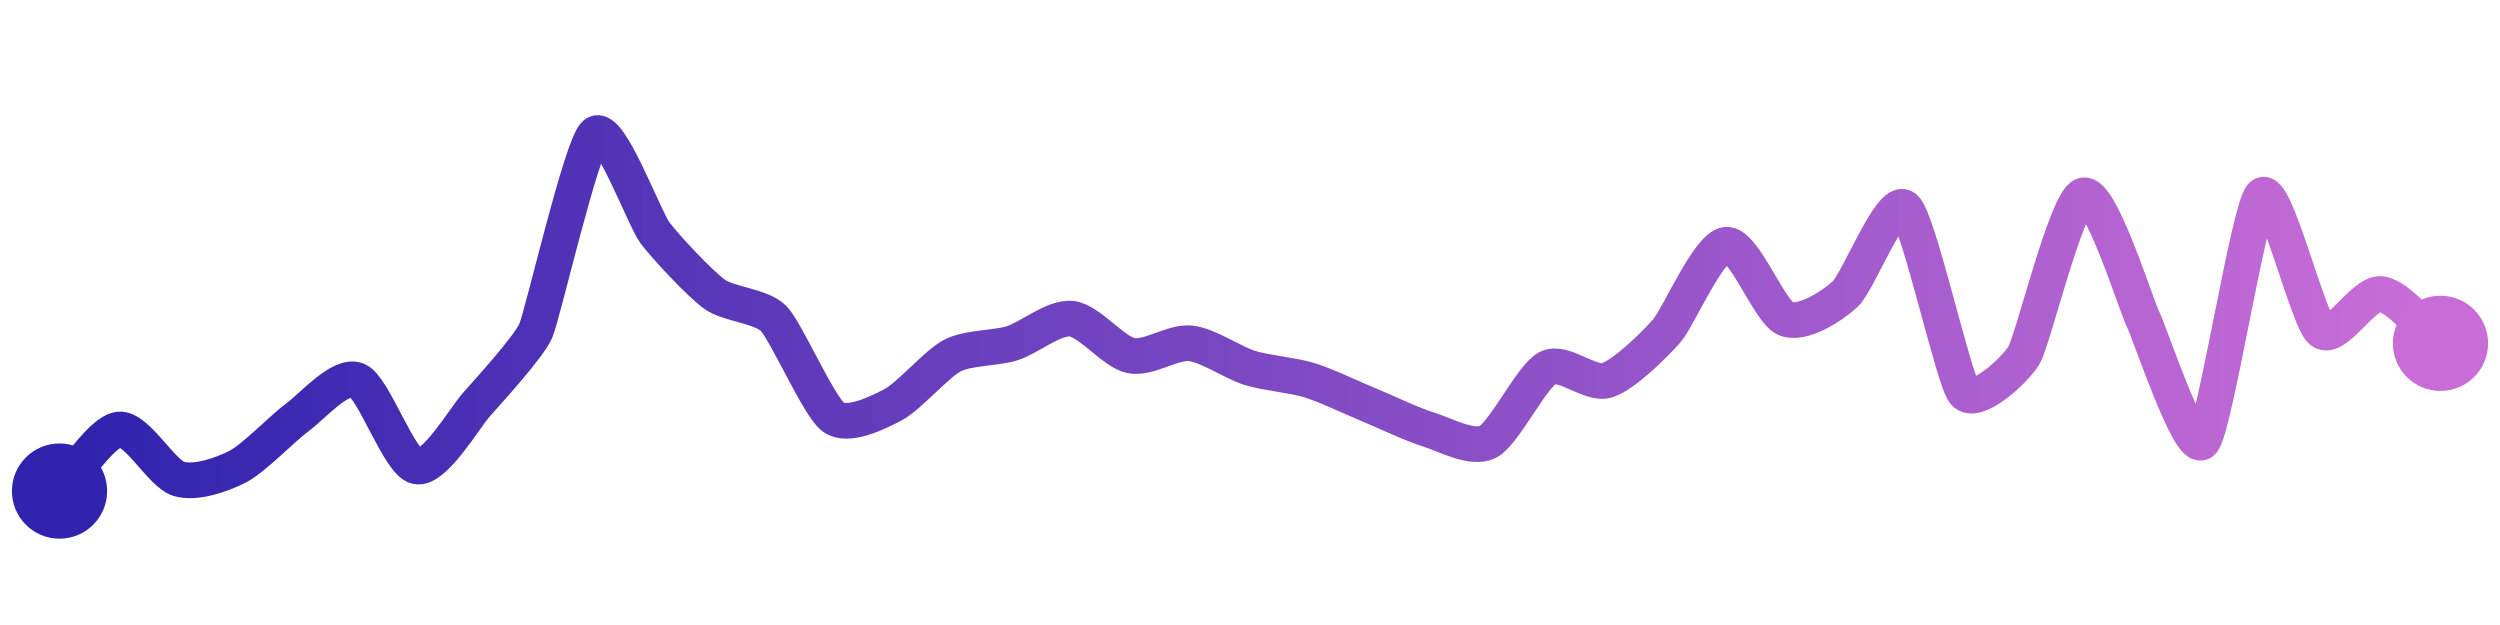<svg width="200" height="50" viewBox="0 0 210 50" xmlns="http://www.w3.org/2000/svg">
    <defs>
        <linearGradient x1="0%" y1="0%" x2="100%" y2="0%" id="a">
            <stop stop-color="#3023AE" offset="0%"/>
            <stop stop-color="#C86DD7" offset="100%"/>
        </linearGradient>
    </defs>
    <path stroke="url(#a)"
          stroke-width="3"
          stroke-linejoin="round"
          stroke-linecap="round"
          d="M5 40 C 6.04 38.92, 8.51 34.98, 10 34.83 S 13.57 38.53, 15 38.97 S 18.67 38.62, 20 37.93 S 23.79 34.67, 25 33.79 S 28.61 30.12, 30 30.69 S 33.53 37.63, 35 37.93 S 39.01 33.89, 40 32.76 S 44.4 27.92, 45 26.55 S 48.84 10.96, 50 10 S 54.11 17.08, 55 18.28 S 58.79 22.57, 60 23.45 S 63.96 24.44, 65 25.52 S 68.79 32.91, 70 33.79 S 73.67 33.45, 75 32.76 S 78.67 29.31, 80 28.62 S 83.57 28.03, 85 27.59 S 88.51 25.37, 90 25.52 S 93.53 28.32, 95 28.62 S 98.51 27.43, 100 27.59 S 103.57 29.22, 105 29.66 S 108.57 30.25, 110 30.69 S 113.61 32.19, 115 32.76 S 118.57 34.39, 120 34.83 S 123.67 36.55, 125 35.86 S 128.67 30.35, 130 29.66 S 133.57 31.14, 135 30.69 S 139.01 27.68, 140 26.55 S 143.51 19.46, 145 19.31 S 148.61 24.95, 150 25.52 S 153.9 24.47, 155 23.45 S 158.84 15.25, 160 16.21 S 164.06 30.55, 165 31.72 S 169.22 29.9, 170 28.62 S 173.57 15.61, 175 15.17 S 179.35 24.17, 180 25.52 S 183.96 36.94, 185 35.86 S 188.9 16.19, 190 15.17 S 193.84 25.59, 195 26.55 S 198.51 23.29, 200 23.45 S 203.84 26.63, 205 27.59"
          fill="none"/>
    <circle r="4" cx="5" cy="40" fill="#3023AE"/>
    <circle r="4" cx="205" cy="27.59" fill="#C86DD7"/>      
</svg>